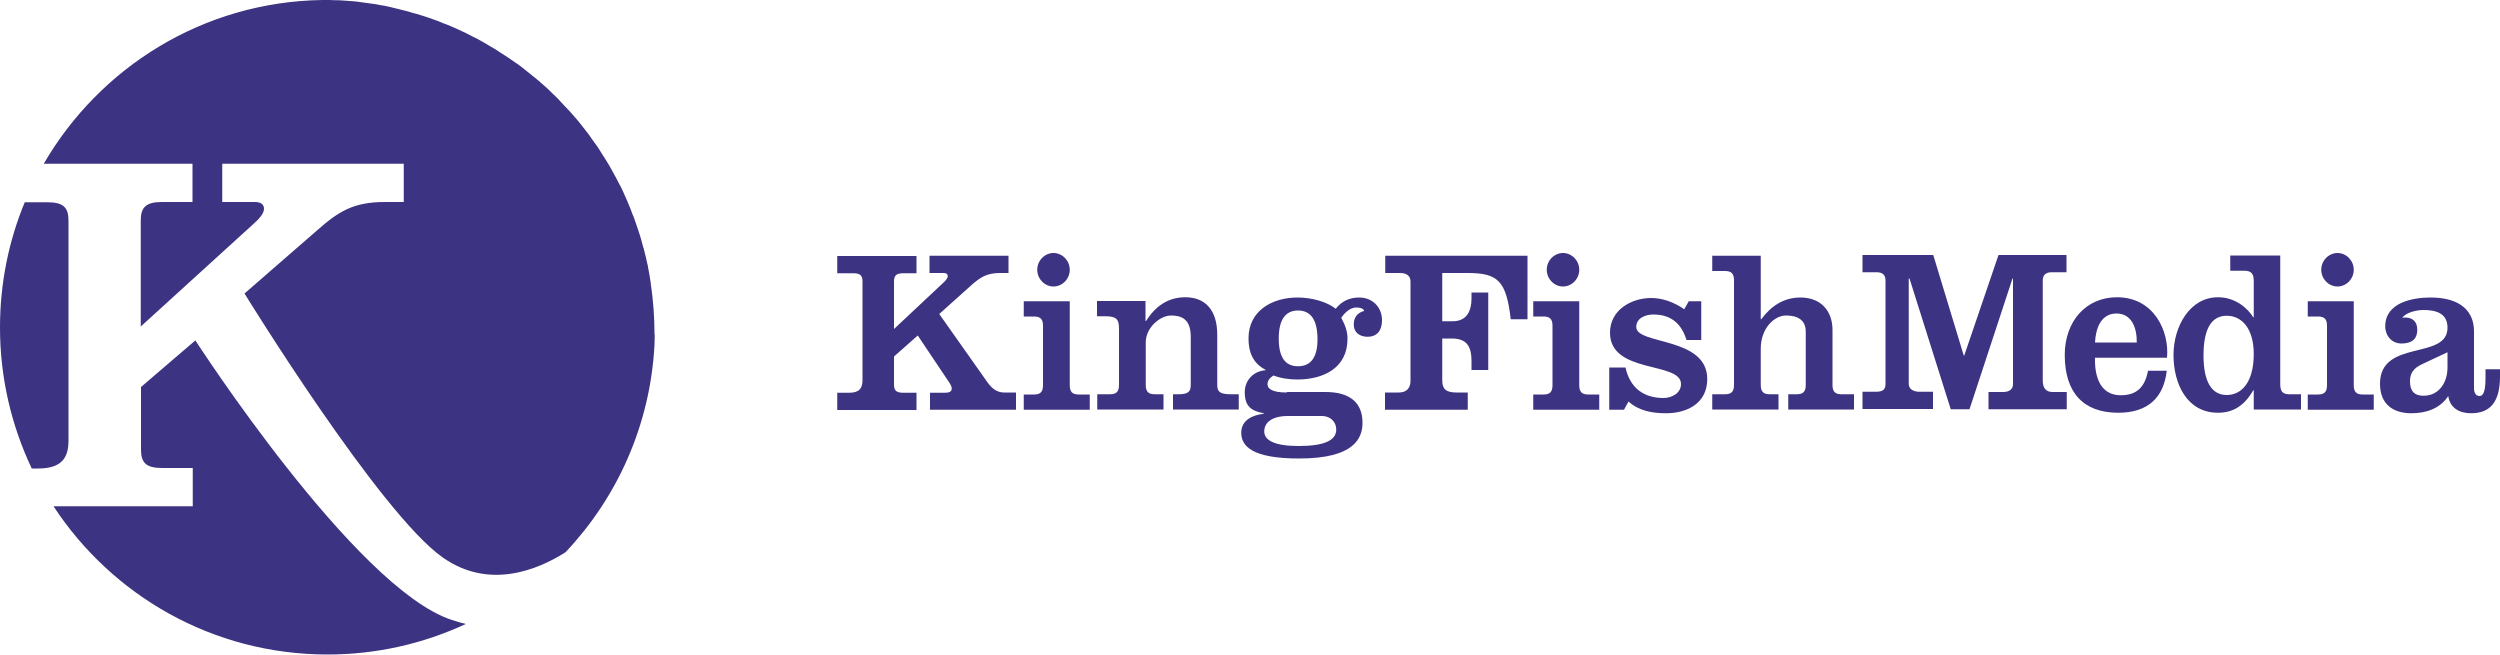 <?xml version="1.0" encoding="UTF-8"?> <svg xmlns="http://www.w3.org/2000/svg" id="Layer_1" width="100" height="26.19" viewBox="0 0 100 26.19"><defs><style>.cls-1{fill:#3c3382;}</style></defs><path class="cls-1" d="m97.9,14.7c0,.6-.34,1.13-.96,1.13-.37,0-.54-.19-.54-.58,0-.44.28-.59.54-.71l.96-.45v.6Zm1.52.08v.35c0,.58-.11.71-.24.71s-.22-.1-.22-.31v-2.28c0-.78-.52-1.35-1.74-1.35-.71,0-1.81.2-1.81,1.15,0,.38.26.69.65.69.35,0,.63-.13.63-.55,0-.38-.26-.53-.6-.48.16-.22.59-.31.84-.31.48,0,.97.11.97.71,0,1.31-2.7.44-2.7,2.24,0,.84.55,1.18,1.25,1.18.57,0,1.14-.17,1.48-.69.07.49.46.69.91.69.76,0,1.16-.44,1.16-1.48v-.28h-.58Zm-6.57-3.99c0,.37.3.67.65.67s.65-.3.65-.67-.3-.67-.65-.67-.65.3-.65.67m2.1,5.6v-.61h-.44c-.25,0-.36-.1-.36-.37v-3.36h-1.84v.61h.41c.25,0,.36.1.36.37v2.38c0,.27-.11.37-.36.37h-.41v.61h2.64Zm-6.81-2.17c0-1.07.32-1.59.93-1.59s1.08.52,1.08,1.53c0,1.12-.48,1.64-1.08,1.64s-.93-.52-.93-1.59m2.01,2.17h1.89v-.61h-.47c-.28,0-.36-.13-.36-.41v-5.14h-2v.61h.57c.28,0,.37.13.37.41v1.45h-.02c-.21-.34-.7-.8-1.41-.8-1.13,0-1.78,1.17-1.78,2.31s.53,2.31,1.78,2.31c.59,0,1.05-.27,1.41-.9h.02v.76Zm-6.35-2.68c.03-.59.25-1.16.86-1.16s.82.58.81,1.16h-1.68Zm2.88.61c.1-1.06-.52-2.42-2-2.42-1.24,0-2.09.96-2.09,2.31,0,1.5.74,2.31,2.14,2.31,1.2,0,1.82-.62,1.94-1.68h-.75c-.12.64-.44.98-1.09.98-.84,0-1.05-.78-1.03-1.5h2.88Zm-10.32-3.17h.02l1.65,5.23h.75l1.72-5.23h.02v4.23c0,.19-.14.31-.39.31h-.59v.69h3.13v-.69h-.57c-.25,0-.39-.15-.39-.45v-4.02c0-.22.14-.32.35-.32h.6v-.69h-2.72l-1.37,4.02h-.02l-1.22-4.02h-2.83v.69h.57c.21,0,.35.09.35.32v4.15c0,.22-.1.31-.39.31h-.53v.69h2.82v-.69h-.56c-.19,0-.41-.09-.41-.31v-4.23Z"></path><path class="cls-1" d="m70.43,10.23h-1.94v.61h.51c.25,0,.36.1.36.37v4.19c0,.27-.11.37-.36.37h-.51v.61h2.65v-.61h-.35c-.25,0-.36-.1-.36-.37v-1.45c0-.82.54-1.33,1.01-1.33s.79.18.79.65v2.13c0,.27-.11.37-.36.37h-.34v.61h2.63v-.61h-.5c-.25,0-.36-.1-.36-.37v-2.2c0-.79-.49-1.3-1.28-1.3-.7,0-1.2.37-1.57.87h-.02v-2.55Zm-6.06,4.46v1.7h.59l.18-.33c.42.38.96.47,1.5.47.85,0,1.65-.4,1.65-1.37,0-1.7-2.84-1.36-2.84-2.08,0-.37.39-.5.68-.5.69,0,1.12.34,1.33,1.02h.59v-1.55h-.5l-.18.32c-.39-.27-.85-.45-1.32-.45-.79,0-1.65.47-1.65,1.39,0,1.66,2.84,1.14,2.84,2.05,0,.38-.39.56-.7.56-.79,0-1.34-.4-1.52-1.22h-.66Zm-2.5-3.9c0,.37.3.67.65.67s.65-.3.65-.67-.3-.67-.65-.67-.65.3-.65.67m2.1,5.6v-.61h-.44c-.25,0-.36-.1-.36-.37v-3.36h-1.84v.61h.41c.25,0,.36.1.36.37v2.38c0,.27-.11.37-.36.37h-.41v.61h2.64Zm-5.26,0v-.69h-.45c-.41,0-.57-.13-.57-.48v-1.68h.37c.56,0,.8.25.8.91v.35h.67v-3.1h-.67v.24c0,.47-.17.91-.75.91h-.42v-1.93h1.01c1.23,0,1.55.32,1.73,1.85h.67v-2.54h-5.69v.69h.59c.27,0,.42.12.42.34v3.98c0,.26-.14.46-.46.46h-.56v.69h3.3Zm-7.24-.69c-.62,0-.77-.17-.77-.33s.11-.27.24-.35c.32.12.65.16.95.16,1.02,0,2.01-.44,2.01-1.63,0-.31-.09-.53-.25-.84.14-.2.35-.41.6-.41s.32.1.31.14c-.26.07-.41.25-.41.54,0,.33.25.49.55.49.4,0,.58-.27.58-.66,0-.53-.39-.91-.91-.91-.38,0-.7.14-.94.45-.34-.27-.94-.45-1.53-.45-.99,0-1.96.51-1.96,1.64,0,.56.19,1,.68,1.25v.02c-.47.03-.83.39-.83.88,0,.57.27.75.76.84v.02c-.43.05-.9.24-.9.76,0,.55.46,1.03,2.32,1.03,2.21,0,2.53-.82,2.53-1.43,0-.8-.5-1.23-1.48-1.23h-1.54Zm-.32-2.16c0-.74.26-1.12.77-1.12s.78.37.78,1.16c0,.7-.26,1.07-.78,1.07s-.77-.37-.77-1.11m1.73,3.1c.33,0,.57.23.57.54,0,.46-.53.66-1.51.66s-1.37-.24-1.37-.58c0-.37.32-.62.95-.62h1.37Zm-7.06-4.6h-1.94v.61h.3c.47,0,.58.1.58.5v2.25c0,.27-.11.37-.36.37h-.51v.61h2.65v-.61h-.35c-.25,0-.36-.1-.36-.37v-1.71c0-.59.58-1.07,1.01-1.07s.79.15.79.85v1.93c0,.27-.11.37-.49.37h-.22v.61h2.63v-.61h-.32c-.43,0-.54-.1-.54-.37v-2.01c0-1-.49-1.5-1.28-1.5-.7,0-1.2.37-1.57.95h-.02v-.81Zm-4.33-1.25c0,.37.3.67.65.67s.65-.3.65-.67-.3-.67-.65-.67-.65.3-.65.67m2.1,5.6v-.61h-.44c-.25,0-.36-.1-.36-.37v-3.36h-1.84v.61h.41c.25,0,.36.1.36.37v2.38c0,.27-.11.37-.36.37h-.41v.61h2.64Zm-6.39,0h3.44v-.69h-.47c-.2,0-.44-.07-.68-.42l-1.92-2.72,1.27-1.14c.37-.33.63-.5,1.17-.5h.33v-.69h-3.16v.69h.57c.11,0,.16.05.16.12,0,.08-.07.18-.21.3l-1.94,1.82v-1.9c0-.24.09-.33.37-.33h.53v-.69h-3.17v.69h.64c.28,0,.37.09.37.33v3.95c0,.31-.12.5-.53.5h-.48v.69h3.17v-.69h-.53c-.28,0-.37-.09-.37-.33v-1.12l.95-.84,1.28,1.91c.05.08.08.16.08.21,0,.14-.13.17-.27.17h-.6v.69Z"></path><g><path class="cls-1" d="m2.74,17.62v-8.79c0-.54-.21-.74-.85-.74h-.9c-.64,1.54-.99,3.24-.99,5.01,0,2.02.46,3.93,1.27,5.64h.25c.95,0,1.22-.43,1.22-1.12Z"></path><path class="cls-1" d="m7.81,13.62l-2.17,1.86v2.5c0,.54.21.74.85.74h1.22v1.53H2.14c2.34,3.57,6.37,5.93,10.96,5.93,1.98,0,3.85-.44,5.53-1.22-.17-.04-.4-.11-.58-.17-3.85-1.28-10.24-11.18-10.24-11.18Z"></path><path class="cls-1" d="m26.18,13.38c0-.69-.05-1.37-.15-2.04,0-.03,0-.05-.01-.08-.03-.2-.06-.39-.1-.58,0-.05-.02-.09-.03-.14-.04-.17-.07-.34-.12-.51-.01-.06-.03-.11-.05-.17-.04-.16-.08-.31-.13-.47-.02-.06-.04-.12-.06-.18-.05-.15-.1-.29-.15-.44-.02-.07-.05-.13-.08-.2-.05-.14-.1-.27-.16-.41-.03-.07-.06-.14-.09-.21-.06-.13-.11-.26-.17-.38-.03-.07-.07-.14-.11-.21-.06-.12-.12-.24-.19-.36-.04-.07-.08-.15-.12-.22-.06-.11-.13-.23-.2-.34-.05-.08-.09-.15-.14-.22-.07-.11-.13-.21-.2-.32-.05-.08-.11-.15-.16-.22-.07-.1-.14-.2-.21-.3-.06-.08-.12-.15-.17-.22-.07-.09-.15-.19-.22-.28-.06-.08-.13-.15-.19-.22-.08-.09-.15-.18-.23-.26-.07-.07-.14-.15-.21-.22-.08-.08-.15-.17-.23-.25-.07-.07-.15-.14-.22-.21-.08-.08-.16-.16-.24-.23-.08-.07-.16-.14-.24-.21-.08-.07-.16-.14-.25-.21-.08-.07-.17-.13-.25-.2-.08-.07-.17-.13-.25-.2-.09-.07-.18-.13-.27-.19-.08-.06-.17-.12-.26-.18-.09-.06-.19-.12-.28-.18-.09-.06-.17-.11-.26-.17-.1-.06-.2-.11-.29-.17-.09-.05-.17-.1-.26-.15-.1-.06-.2-.11-.31-.16-.09-.05-.18-.09-.27-.14-.11-.05-.21-.1-.32-.15-.09-.04-.18-.08-.27-.12-.11-.05-.22-.09-.33-.13-.09-.04-.18-.07-.27-.11-.11-.04-.23-.08-.34-.12-.09-.03-.18-.06-.28-.09-.12-.04-.23-.07-.35-.1-.09-.03-.19-.06-.28-.08-.12-.03-.24-.06-.36-.09-.1-.02-.19-.05-.29-.07-.12-.03-.24-.05-.37-.07-.1-.02-.19-.04-.29-.05-.12-.02-.25-.03-.37-.05-.1-.01-.19-.03-.29-.04-.13-.01-.25-.02-.38-.03-.1,0-.2-.02-.3-.02-.13,0-.26,0-.38-.01-.09,0-.19,0-.28,0C8.13.07,3.99,2.69,1.75,6.55h5.95v1.53h-1.22c-.64,0-.85.21-.85.74v4.24l4.45-4.05c.31-.27.48-.48.48-.66,0-.17-.12-.27-.37-.27h-1.3v-1.53h7.26v1.53h-.76c-1.24,0-1.84.37-2.69,1.12l-2.92,2.54s5.4,8.78,7.93,10.56c1.85,1.3,3.79.5,4.91-.21,2.07-2.19,3.39-5.09,3.56-8.3,0-.13.01-.27.01-.4Z"></path></g></svg> 
